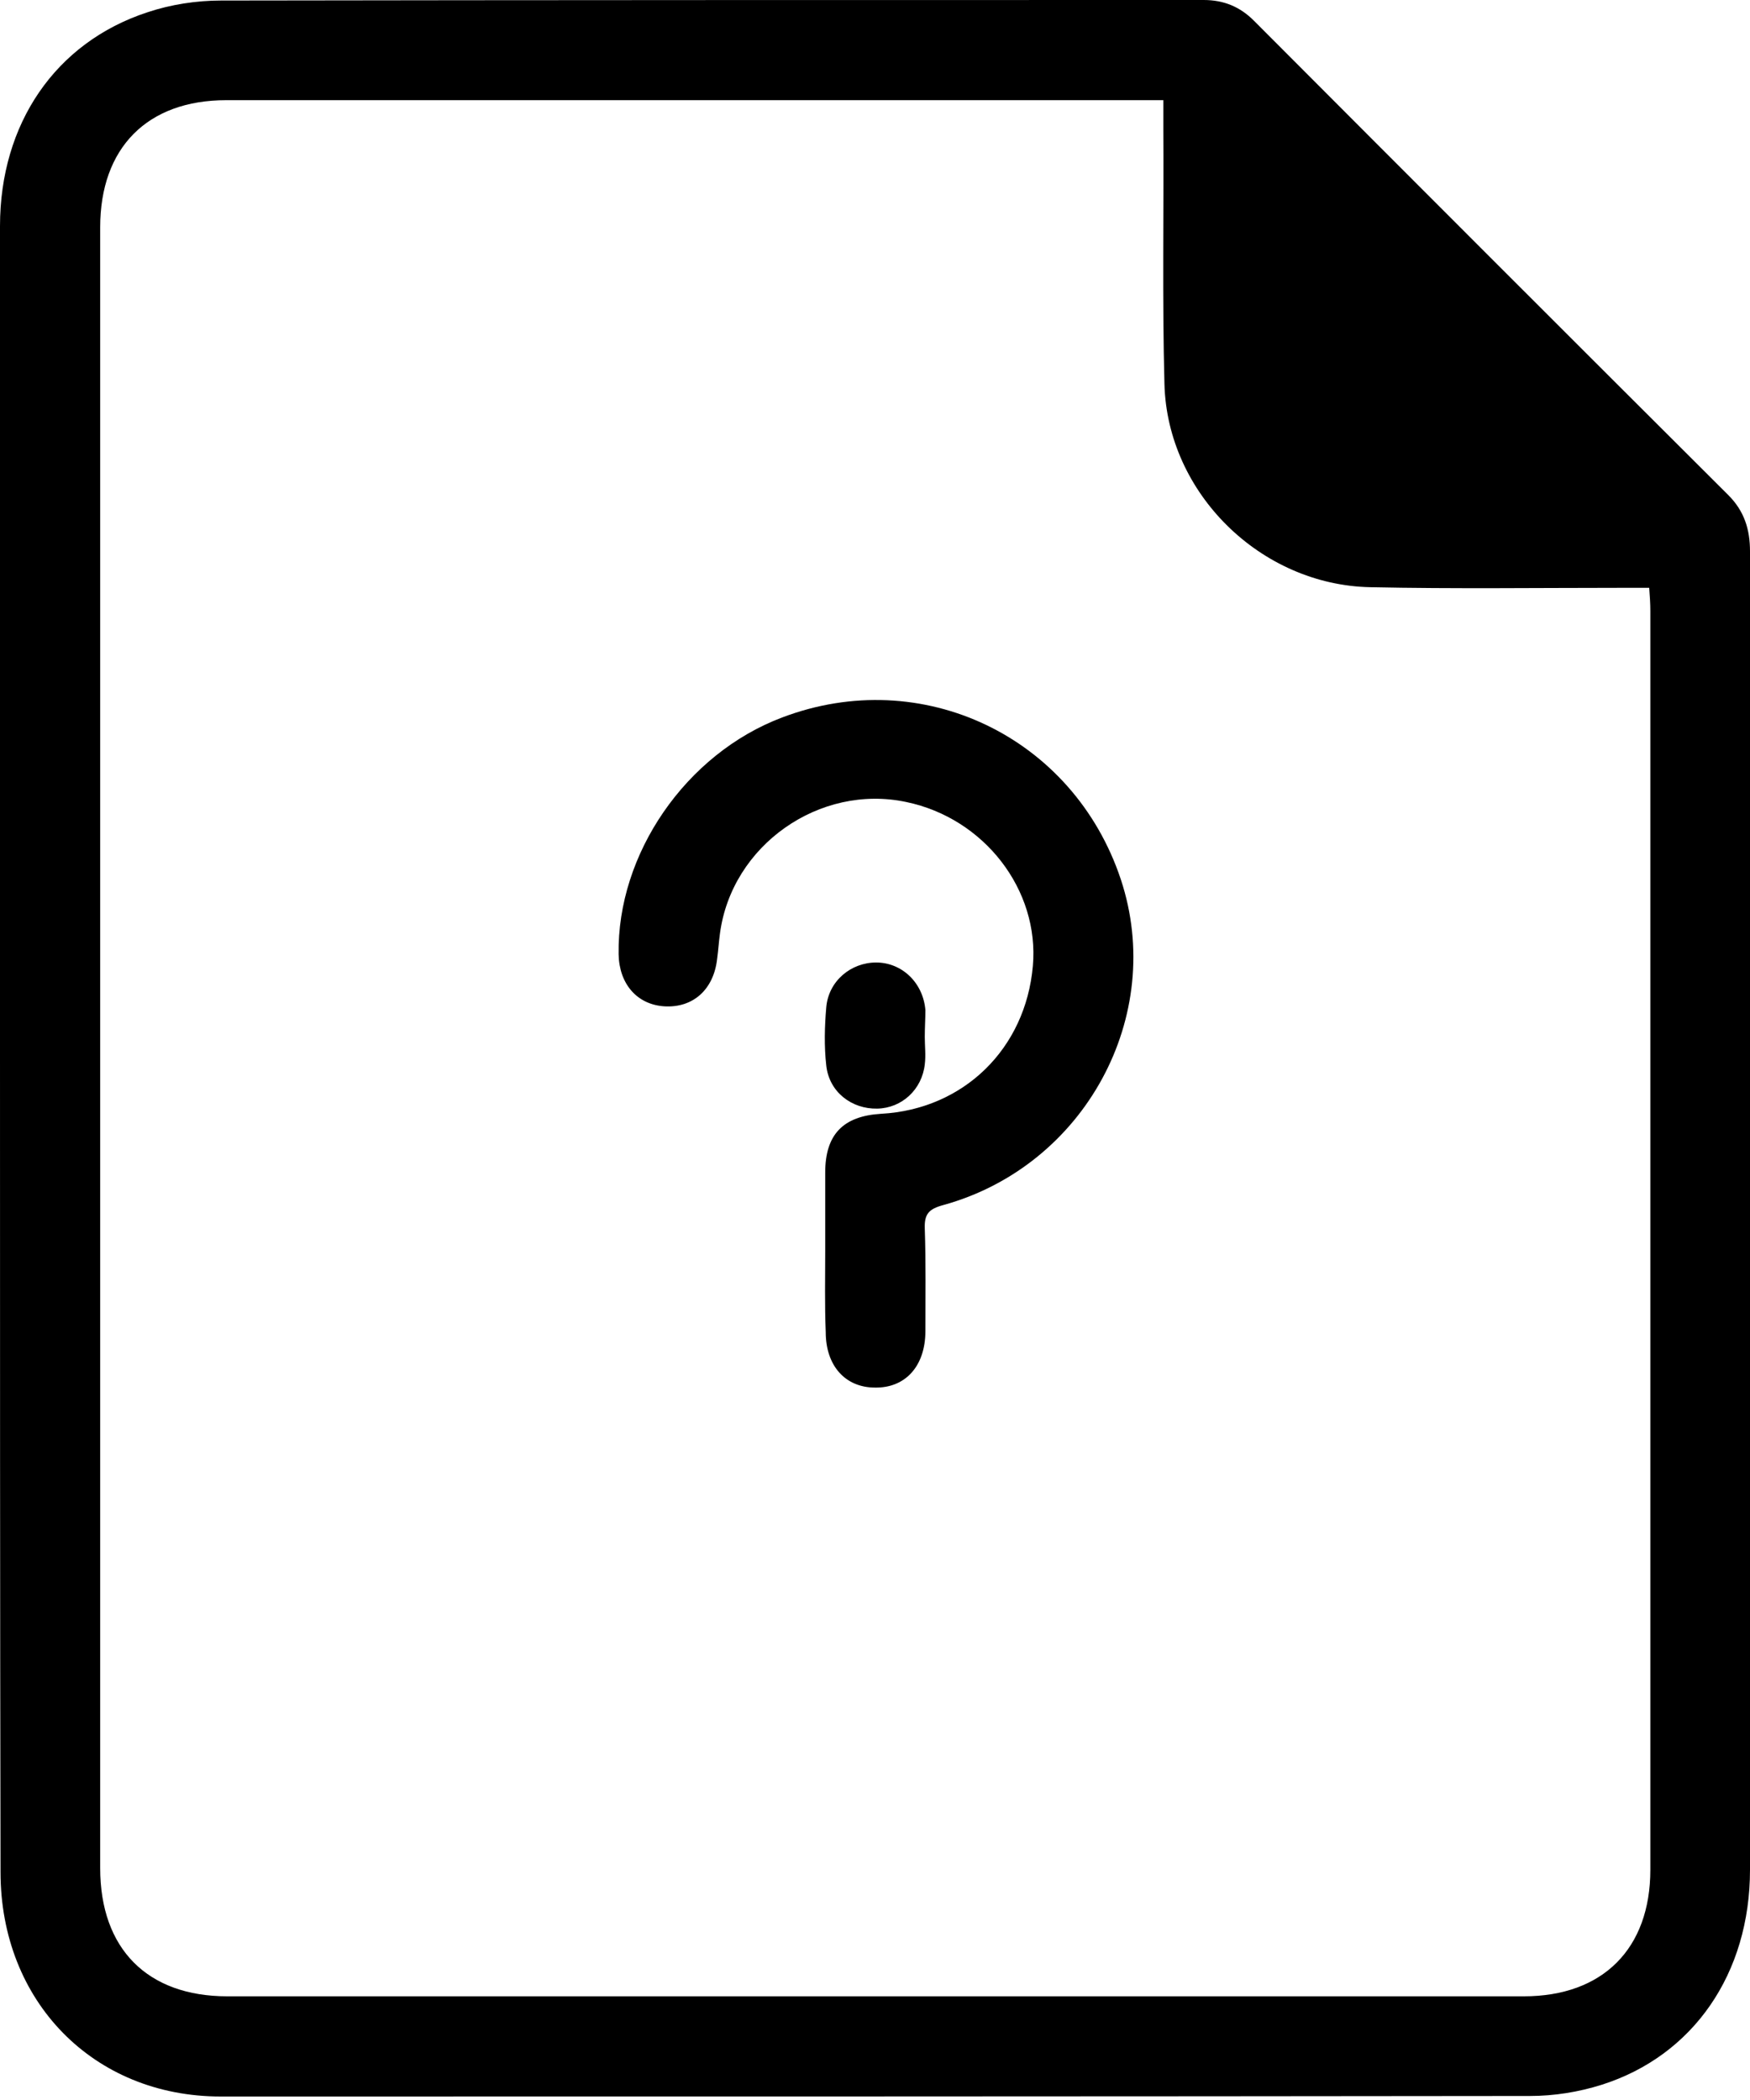<svg width="20" height="24" viewBox="0 0 20 24" fill="none" xmlns="http://www.w3.org/2000/svg">
<path d="M0 11.971C0 8.842 0 5.713 0 2.585C0 1.414 0.633 0.486 1.683 0.141C1.951 0.051 2.246 0.006 2.527 0.006C6.27 0 10.013 0 13.756 0C13.986 0 14.171 0.077 14.331 0.237C16.136 2.047 17.94 3.852 19.75 5.656C19.936 5.841 20 6.052 20 6.302C20 8.548 20 10.787 20 13.033C20 15.809 20 18.586 20 21.369C20 22.553 19.354 23.493 18.305 23.826C18.042 23.909 17.761 23.954 17.486 23.954C12.495 23.96 7.511 23.96 2.521 23.96C1.068 23.96 0.006 22.873 0.006 21.395C0 18.247 0 15.112 0 11.971ZM13.295 1.145C13.186 1.145 13.116 1.145 13.045 1.145C9.559 1.145 6.072 1.145 2.585 1.145C1.683 1.145 1.145 1.689 1.145 2.598C1.145 8.848 1.145 15.099 1.145 21.35C1.145 22.271 1.683 22.815 2.598 22.815C7.537 22.815 12.476 22.815 17.415 22.815C18.317 22.815 18.861 22.271 18.861 21.369C18.861 16.571 18.861 11.772 18.861 6.98C18.861 6.897 18.855 6.814 18.848 6.718C18.72 6.718 18.624 6.718 18.535 6.718C17.575 6.718 16.622 6.731 15.662 6.711C14.408 6.686 13.34 5.637 13.308 4.389C13.282 3.417 13.301 2.444 13.295 1.465C13.295 1.369 13.295 1.273 13.295 1.145Z" fill="black"/>
<path d="M9.431 14.291C9.431 13.996 9.431 13.702 9.431 13.401C9.431 12.966 9.635 12.755 10.07 12.729C11.011 12.678 11.721 11.987 11.804 11.04C11.881 10.17 11.248 9.351 10.358 9.166C9.367 8.955 8.362 9.659 8.228 10.669C8.215 10.765 8.209 10.861 8.196 10.957C8.157 11.309 7.921 11.52 7.594 11.501C7.281 11.482 7.076 11.245 7.07 10.906C7.051 9.761 7.837 8.616 8.938 8.2C10.537 7.592 12.265 8.417 12.809 10.049C13.327 11.61 12.399 13.325 10.781 13.772C10.614 13.817 10.563 13.875 10.569 14.041C10.582 14.431 10.576 14.822 10.576 15.212C10.576 15.615 10.345 15.864 10 15.858C9.661 15.858 9.437 15.609 9.437 15.225C9.424 14.911 9.431 14.604 9.431 14.291Z" fill="black"/>
<path d="M10.569 11.851C10.569 11.953 10.582 12.062 10.569 12.164C10.537 12.452 10.307 12.664 10.026 12.67C9.731 12.676 9.475 12.478 9.443 12.177C9.418 11.96 9.424 11.729 9.443 11.512C9.469 11.211 9.725 11 10.013 11C10.307 11 10.55 11.23 10.576 11.544C10.576 11.64 10.569 11.742 10.569 11.851Z" fill="black"/>
</svg>
